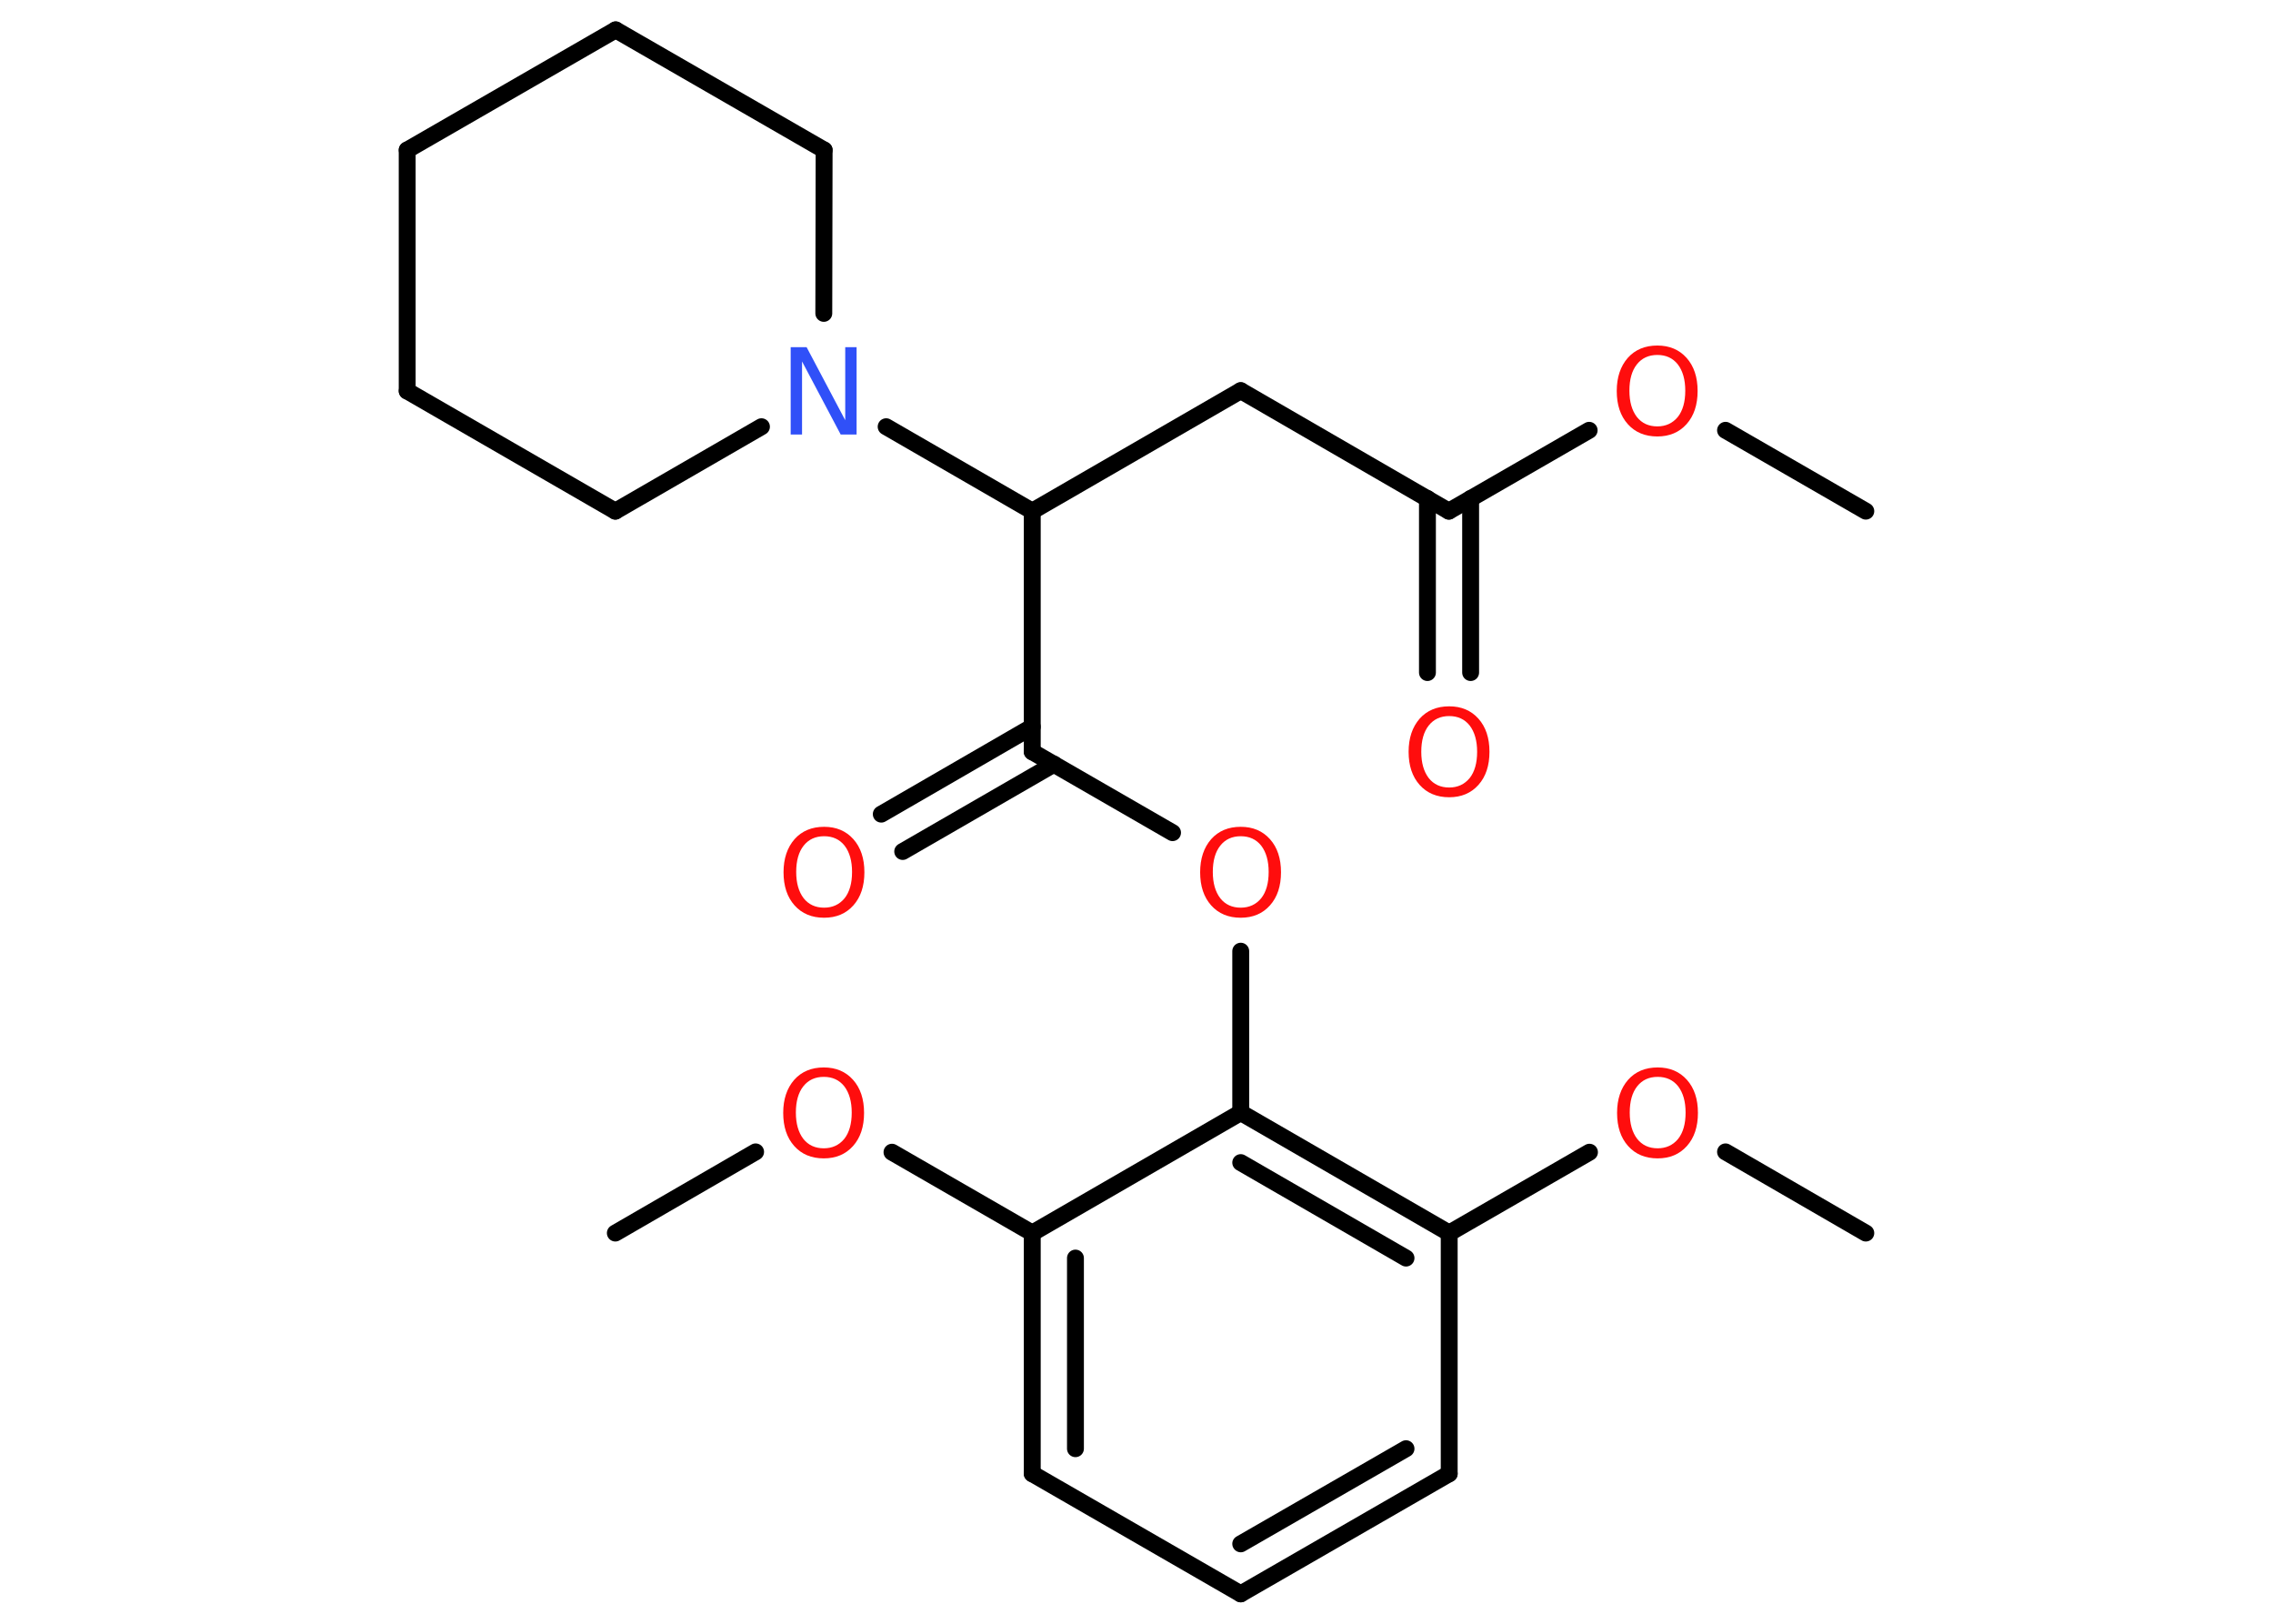 <?xml version='1.0' encoding='UTF-8'?>
<!DOCTYPE svg PUBLIC "-//W3C//DTD SVG 1.1//EN" "http://www.w3.org/Graphics/SVG/1.1/DTD/svg11.dtd">
<svg version='1.2' xmlns='http://www.w3.org/2000/svg' xmlns:xlink='http://www.w3.org/1999/xlink' width='70.0mm' height='50.0mm' viewBox='0 0 70.0 50.0'>
  <desc>Generated by the Chemistry Development Kit (http://github.com/cdk)</desc>
  <g stroke-linecap='round' stroke-linejoin='round' stroke='#000000' stroke-width='.52' fill='#FF0D0D'>
    <rect x='.0' y='.0' width='70.0' height='50.0' fill='#FFFFFF' stroke='none'/>
    <g id='mol1' class='mol'>
      <line id='mol1bnd1' class='bond' x1='57.46' y1='15.74' x2='53.14' y2='13.25'/>
      <line id='mol1bnd2' class='bond' x1='48.94' y1='13.25' x2='44.62' y2='15.74'/>
      <g id='mol1bnd3' class='bond'>
        <line x1='45.29' y1='15.35' x2='45.29' y2='20.71'/>
        <line x1='43.96' y1='15.35' x2='43.96' y2='20.71'/>
      </g>
      <line id='mol1bnd4' class='bond' x1='44.62' y1='15.74' x2='38.21' y2='12.03'/>
      <line id='mol1bnd5' class='bond' x1='38.21' y1='12.03' x2='31.79' y2='15.74'/>
      <line id='mol1bnd6' class='bond' x1='31.79' y1='15.74' x2='31.79' y2='23.15'/>
      <g id='mol1bnd7' class='bond'>
        <line x1='32.46' y1='23.53' x2='27.8' y2='26.22'/>
        <line x1='31.79' y1='22.38' x2='27.14' y2='25.07'/>
      </g>
      <line id='mol1bnd8' class='bond' x1='31.79' y1='23.15' x2='36.11' y2='25.64'/>
      <line id='mol1bnd9' class='bond' x1='38.21' y1='29.29' x2='38.21' y2='34.26'/>
      <g id='mol1bnd10' class='bond'>
        <line x1='44.63' y1='37.97' x2='38.21' y2='34.26'/>
        <line x1='43.3' y1='38.74' x2='38.21' y2='35.8'/>
      </g>
      <line id='mol1bnd11' class='bond' x1='44.63' y1='37.97' x2='48.95' y2='35.48'/>
      <line id='mol1bnd12' class='bond' x1='53.14' y1='35.47' x2='57.46' y2='37.97'/>
      <line id='mol1bnd13' class='bond' x1='44.63' y1='37.97' x2='44.63' y2='45.38'/>
      <g id='mol1bnd14' class='bond'>
        <line x1='38.21' y1='49.08' x2='44.63' y2='45.38'/>
        <line x1='38.21' y1='47.54' x2='43.3' y2='44.61'/>
      </g>
      <line id='mol1bnd15' class='bond' x1='38.21' y1='49.08' x2='31.79' y2='45.38'/>
      <g id='mol1bnd16' class='bond'>
        <line x1='31.79' y1='37.97' x2='31.79' y2='45.38'/>
        <line x1='33.12' y1='38.74' x2='33.12' y2='44.61'/>
      </g>
      <line id='mol1bnd17' class='bond' x1='38.21' y1='34.26' x2='31.79' y2='37.97'/>
      <line id='mol1bnd18' class='bond' x1='31.79' y1='37.97' x2='27.47' y2='35.48'/>
      <line id='mol1bnd19' class='bond' x1='23.27' y1='35.47' x2='18.95' y2='37.97'/>
      <line id='mol1bnd20' class='bond' x1='31.79' y1='15.74' x2='27.29' y2='13.14'/>
      <line id='mol1bnd21' class='bond' x1='23.45' y1='13.14' x2='18.95' y2='15.74'/>
      <line id='mol1bnd22' class='bond' x1='18.95' y1='15.74' x2='12.54' y2='12.04'/>
      <line id='mol1bnd23' class='bond' x1='12.54' y1='12.04' x2='12.54' y2='4.62'/>
      <line id='mol1bnd24' class='bond' x1='12.54' y1='4.62' x2='18.96' y2='.92'/>
      <line id='mol1bnd25' class='bond' x1='18.96' y1='.92' x2='25.38' y2='4.62'/>
      <line id='mol1bnd26' class='bond' x1='25.37' y1='9.65' x2='25.38' y2='4.62'/>
      <path id='mol1atm2' class='atom' d='M51.04 10.93q-.4 .0 -.63 .29q-.23 .29 -.23 .81q.0 .51 .23 .81q.23 .29 .63 .29q.39 .0 .63 -.29q.23 -.29 .23 -.81q.0 -.51 -.23 -.81q-.23 -.29 -.63 -.29zM51.04 10.64q.56 .0 .9 .38q.34 .38 .34 1.02q.0 .64 -.34 1.02q-.34 .38 -.9 .38q-.57 .0 -.91 -.38q-.34 -.38 -.34 -1.02q.0 -.63 .34 -1.02q.34 -.38 .91 -.38z' stroke='none'/>
      <path id='mol1atm4' class='atom' d='M44.63 22.05q-.4 .0 -.63 .29q-.23 .29 -.23 .81q.0 .51 .23 .81q.23 .29 .63 .29q.39 .0 .63 -.29q.23 -.29 .23 -.81q.0 -.51 -.23 -.81q-.23 -.29 -.63 -.29zM44.63 21.75q.56 .0 .9 .38q.34 .38 .34 1.02q.0 .64 -.34 1.02q-.34 .38 -.9 .38q-.57 .0 -.91 -.38q-.34 -.38 -.34 -1.02q.0 -.63 .34 -1.02q.34 -.38 .91 -.38z' stroke='none'/>
      <path id='mol1atm8' class='atom' d='M25.38 25.75q-.4 .0 -.63 .29q-.23 .29 -.23 .81q.0 .51 .23 .81q.23 .29 .63 .29q.39 .0 .63 -.29q.23 -.29 .23 -.81q.0 -.51 -.23 -.81q-.23 -.29 -.63 -.29zM25.38 25.46q.56 .0 .9 .38q.34 .38 .34 1.02q.0 .64 -.34 1.02q-.34 .38 -.9 .38q-.57 .0 -.91 -.38q-.34 -.38 -.34 -1.02q.0 -.63 .34 -1.02q.34 -.38 .91 -.38z' stroke='none'/>
      <path id='mol1atm9' class='atom' d='M38.21 25.75q-.4 .0 -.63 .29q-.23 .29 -.23 .81q.0 .51 .23 .81q.23 .29 .63 .29q.39 .0 .63 -.29q.23 -.29 .23 -.81q.0 -.51 -.23 -.81q-.23 -.29 -.63 -.29zM38.21 25.46q.56 .0 .9 .38q.34 .38 .34 1.02q.0 .64 -.34 1.02q-.34 .38 -.9 .38q-.57 .0 -.91 -.38q-.34 -.38 -.34 -1.02q.0 -.63 .34 -1.02q.34 -.38 .91 -.38z' stroke='none'/>
      <path id='mol1atm12' class='atom' d='M51.05 33.16q-.4 .0 -.63 .29q-.23 .29 -.23 .81q.0 .51 .23 .81q.23 .29 .63 .29q.39 .0 .63 -.29q.23 -.29 .23 -.81q.0 -.51 -.23 -.81q-.23 -.29 -.63 -.29zM51.05 32.87q.56 .0 .9 .38q.34 .38 .34 1.02q.0 .64 -.34 1.02q-.34 .38 -.9 .38q-.57 .0 -.91 -.38q-.34 -.38 -.34 -1.02q.0 -.63 .34 -1.02q.34 -.38 .91 -.38z' stroke='none'/>
      <path id='mol1atm18' class='atom' d='M25.37 33.16q-.4 .0 -.63 .29q-.23 .29 -.23 .81q.0 .51 .23 .81q.23 .29 .63 .29q.39 .0 .63 -.29q.23 -.29 .23 -.81q.0 -.51 -.23 -.81q-.23 -.29 -.63 -.29zM25.37 32.87q.56 .0 .9 .38q.34 .38 .34 1.02q.0 .64 -.34 1.02q-.34 .38 -.9 .38q-.57 .0 -.91 -.38q-.34 -.38 -.34 -1.02q.0 -.63 .34 -1.02q.34 -.38 .91 -.38z' stroke='none'/>
      <path id='mol1atm20' class='atom' d='M24.35 10.69h.49l1.19 2.25v-2.25h.35v2.69h-.49l-1.19 -2.25v2.25h-.35v-2.69z' stroke='none' fill='#3050F8'/>
    </g>
  </g>
</svg>
